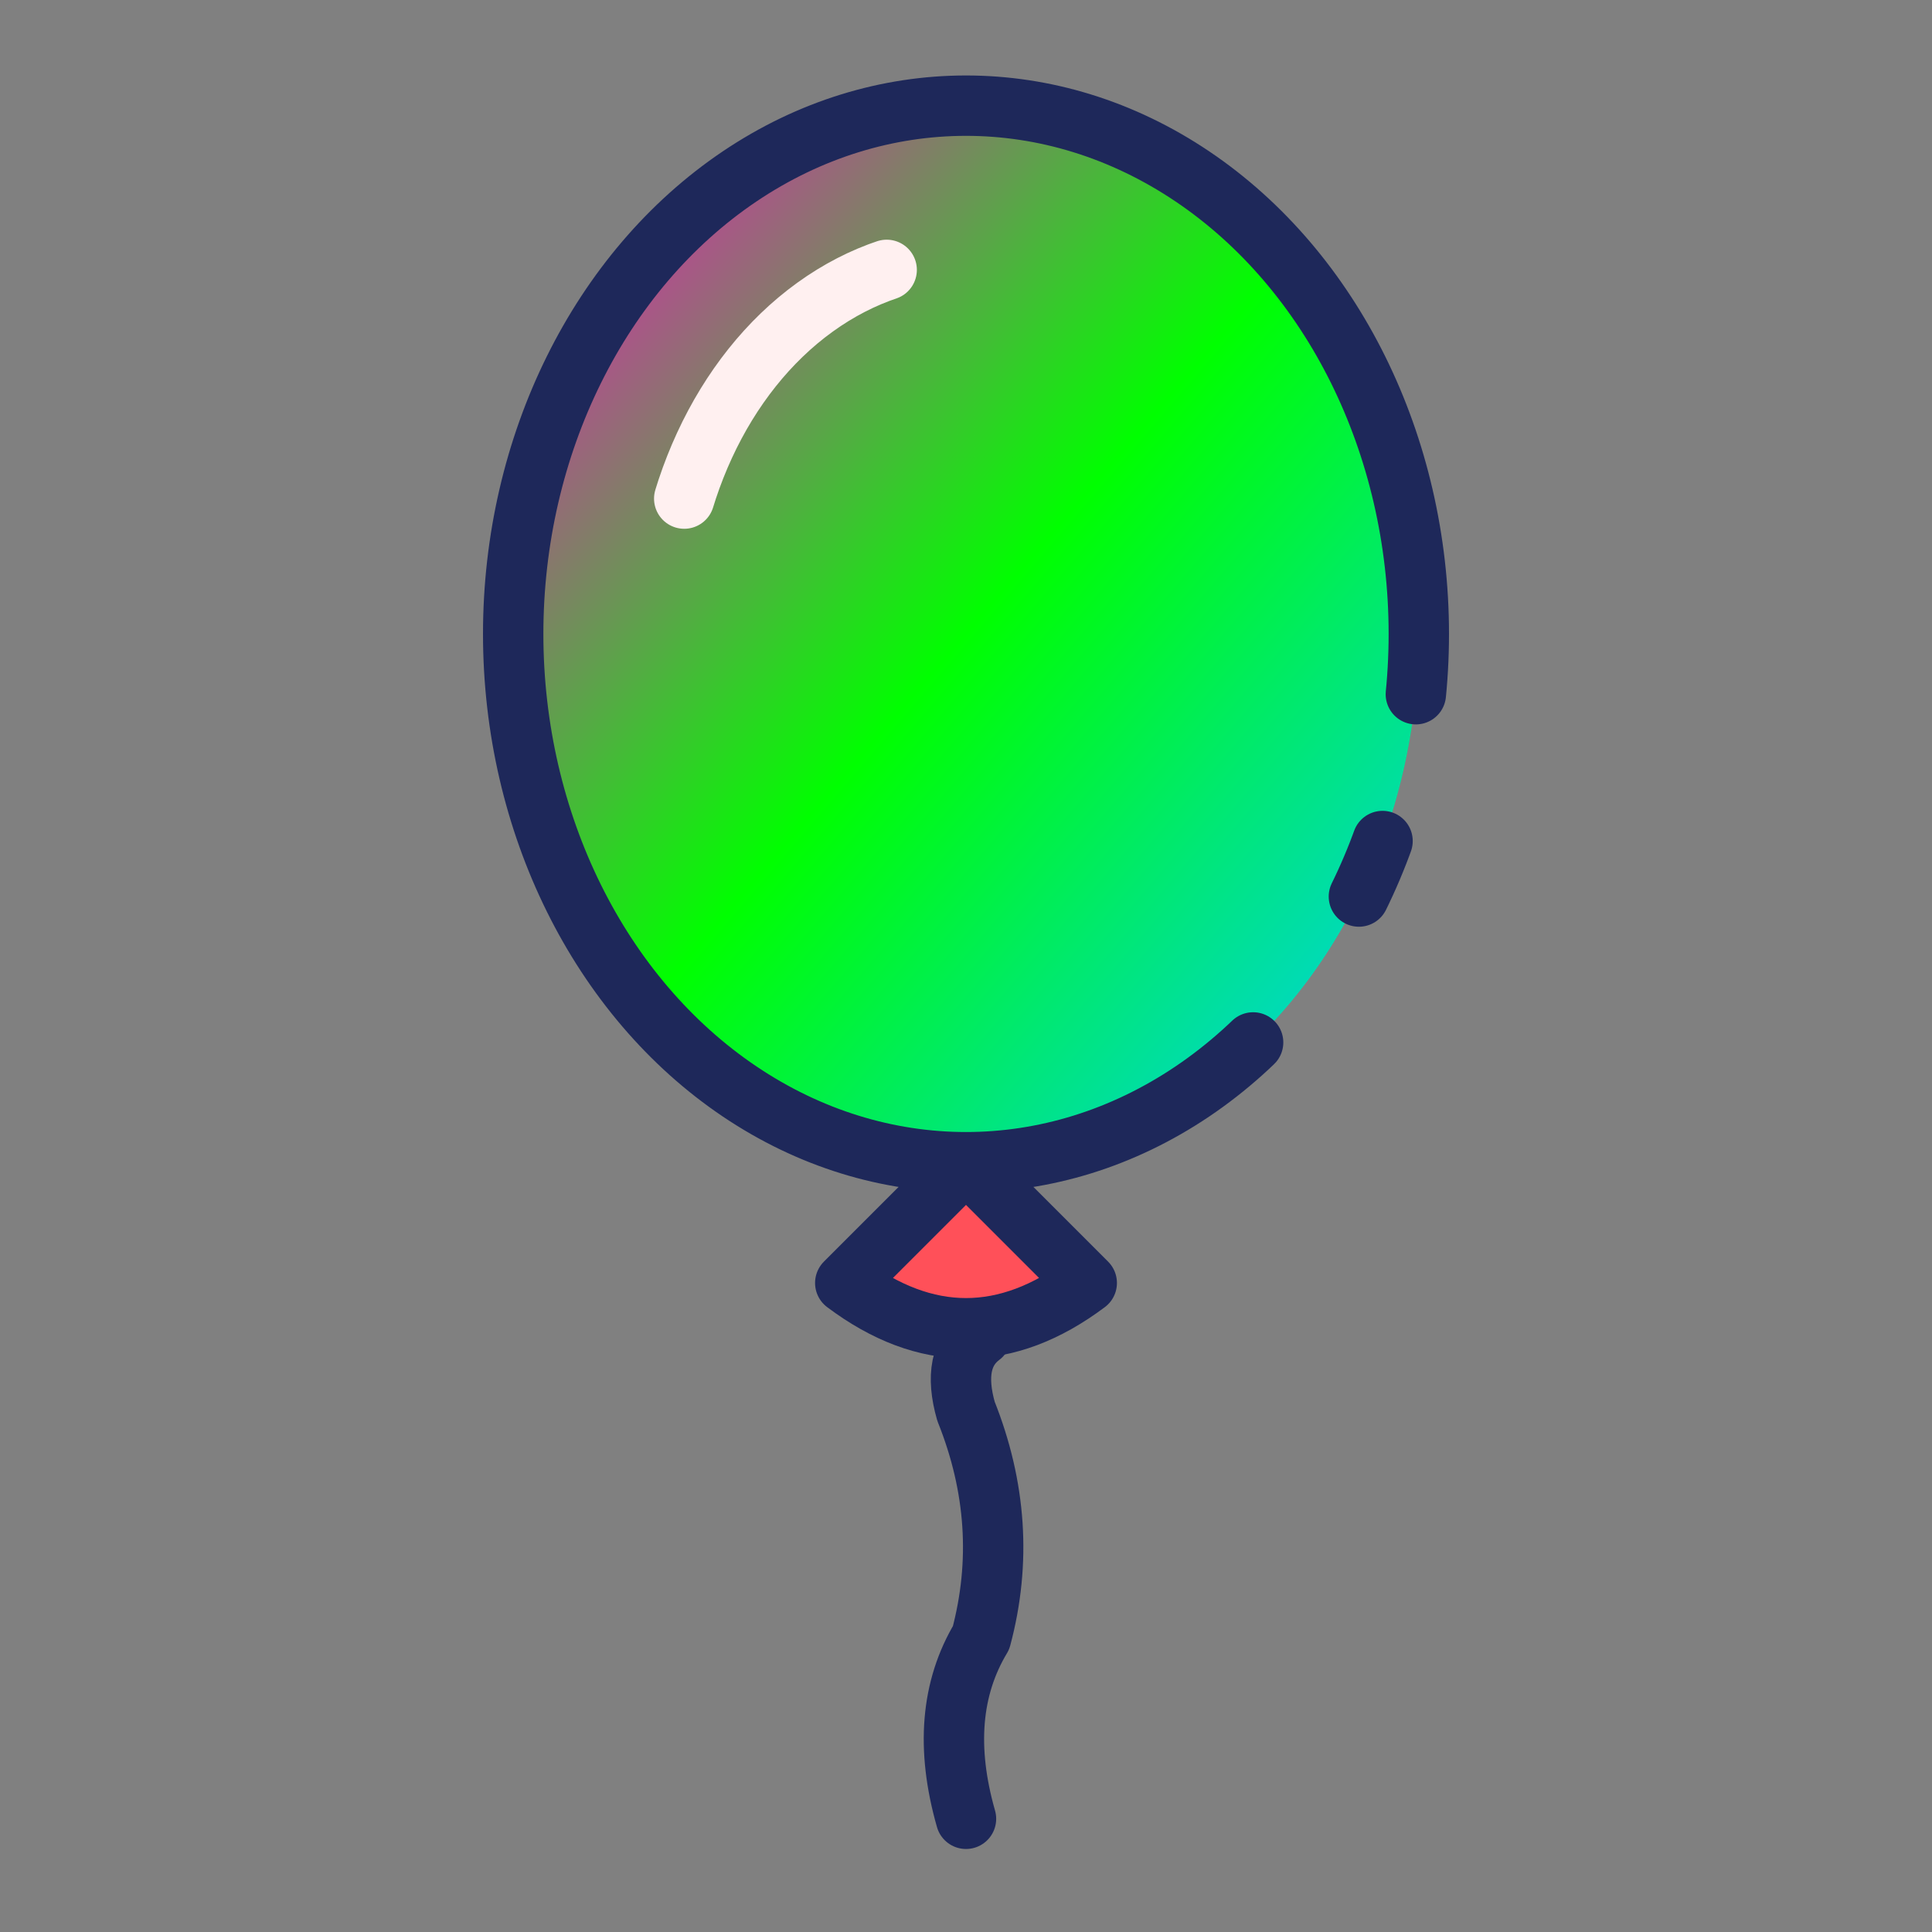 <?xml version="1.0" encoding="UTF-8" standalone="no"?>
<svg
    viewBox="0 0 128 128"
    version="1.1"
    xmlns="http://www.w3.org/2000/svg">
    <rect x="0" y="0" width="128" height="128" fill="#808080" stroke="none"/>
    <defs>
        <linearGradient id="disco-gradient" x1="0%" y1="0%" x2="100%" y2="100%">
            <stop offset="0%" stop-color="#ff00cc">
                <animate attributeName="stop-color"
                    values="#ff00cc;#00ff00;#00ccff;#ffcc00;#cc00ff;#ff00cc" dur="10s"
                    repeatCount="indefinite" />
            </stop>
            <stop offset="50%" stop-color="#00ff00">
                <animate attributeName="stop-color"
                    values="#00ff00;#00ccff;#ffcc00;#cc00ff;#ff00cc;#00ff00" dur="10s"
                    repeatCount="indefinite" />
            </stop>
            <stop offset="100%" stop-color="#00ccff">
                <animate attributeName="stop-color"
                    values="#00ccff;#ffcc00;#cc00ff;#ff00cc;#00ff00;#00ccff" dur="10s"
                    repeatCount="indefinite" />
            </stop>
        </linearGradient>
    </defs>
    <!-- String -->
    <path
        d="M 64 88.5 m 1 0 q -2 1.5 -1 5 q 3 7.5 1 15 q -3 5 -1 12"
        stroke="rgb(30, 40, 90)"
        fill="none"
        stroke-width="4px"
        stroke-linejoin="round"
        stroke-linecap="round"
    />
    <!-- Knot -->
    <path
        d="M 64 77 l -8 8 q 8 6 16 0 Z"
        fill="rgb(255, 80, 89)"
        stroke="rgb(30, 40, 90)"
        stroke-width="4px"
        stroke-linejoin="round"
    />
    <!-- Balloon -->
    <defs>
        <linearGradient id="balloonGradient" x1="0%" y1="0%" x2="60%" y2="100%">
            <stop offset="0%" style="stop-color: rgb(255, 160, 169); stop-opacity: 1" />
            <stop offset="70%" style="stop-color: rgb(255, 80, 89); stop-opacity: 1" />
        </linearGradient>
    </defs>
    <ellipse
        cx="64"
        cy="42"
        rx="30"
        ry="35"
        fill="url(#disco-gradient)"
        stroke="rgb(30, 40, 90)"
        stroke-width="4px"
        stroke-dasharray="4 10 4 12 200"
        stroke-dashoffset="0"
        stroke-linecap="round"
    />
    <!-- Balloon shine reflextion -->
    <ellipse
        cx="64"
        cy="42"
        rx="20"
        ry="25"
        fill="none"
        stroke="rgb(255, 240, 240)"
        stroke-width="4px"
        stroke-dasharray="21 100"
        stroke-dashoffset="41"
        stroke-linecap="round"
    />
</svg>